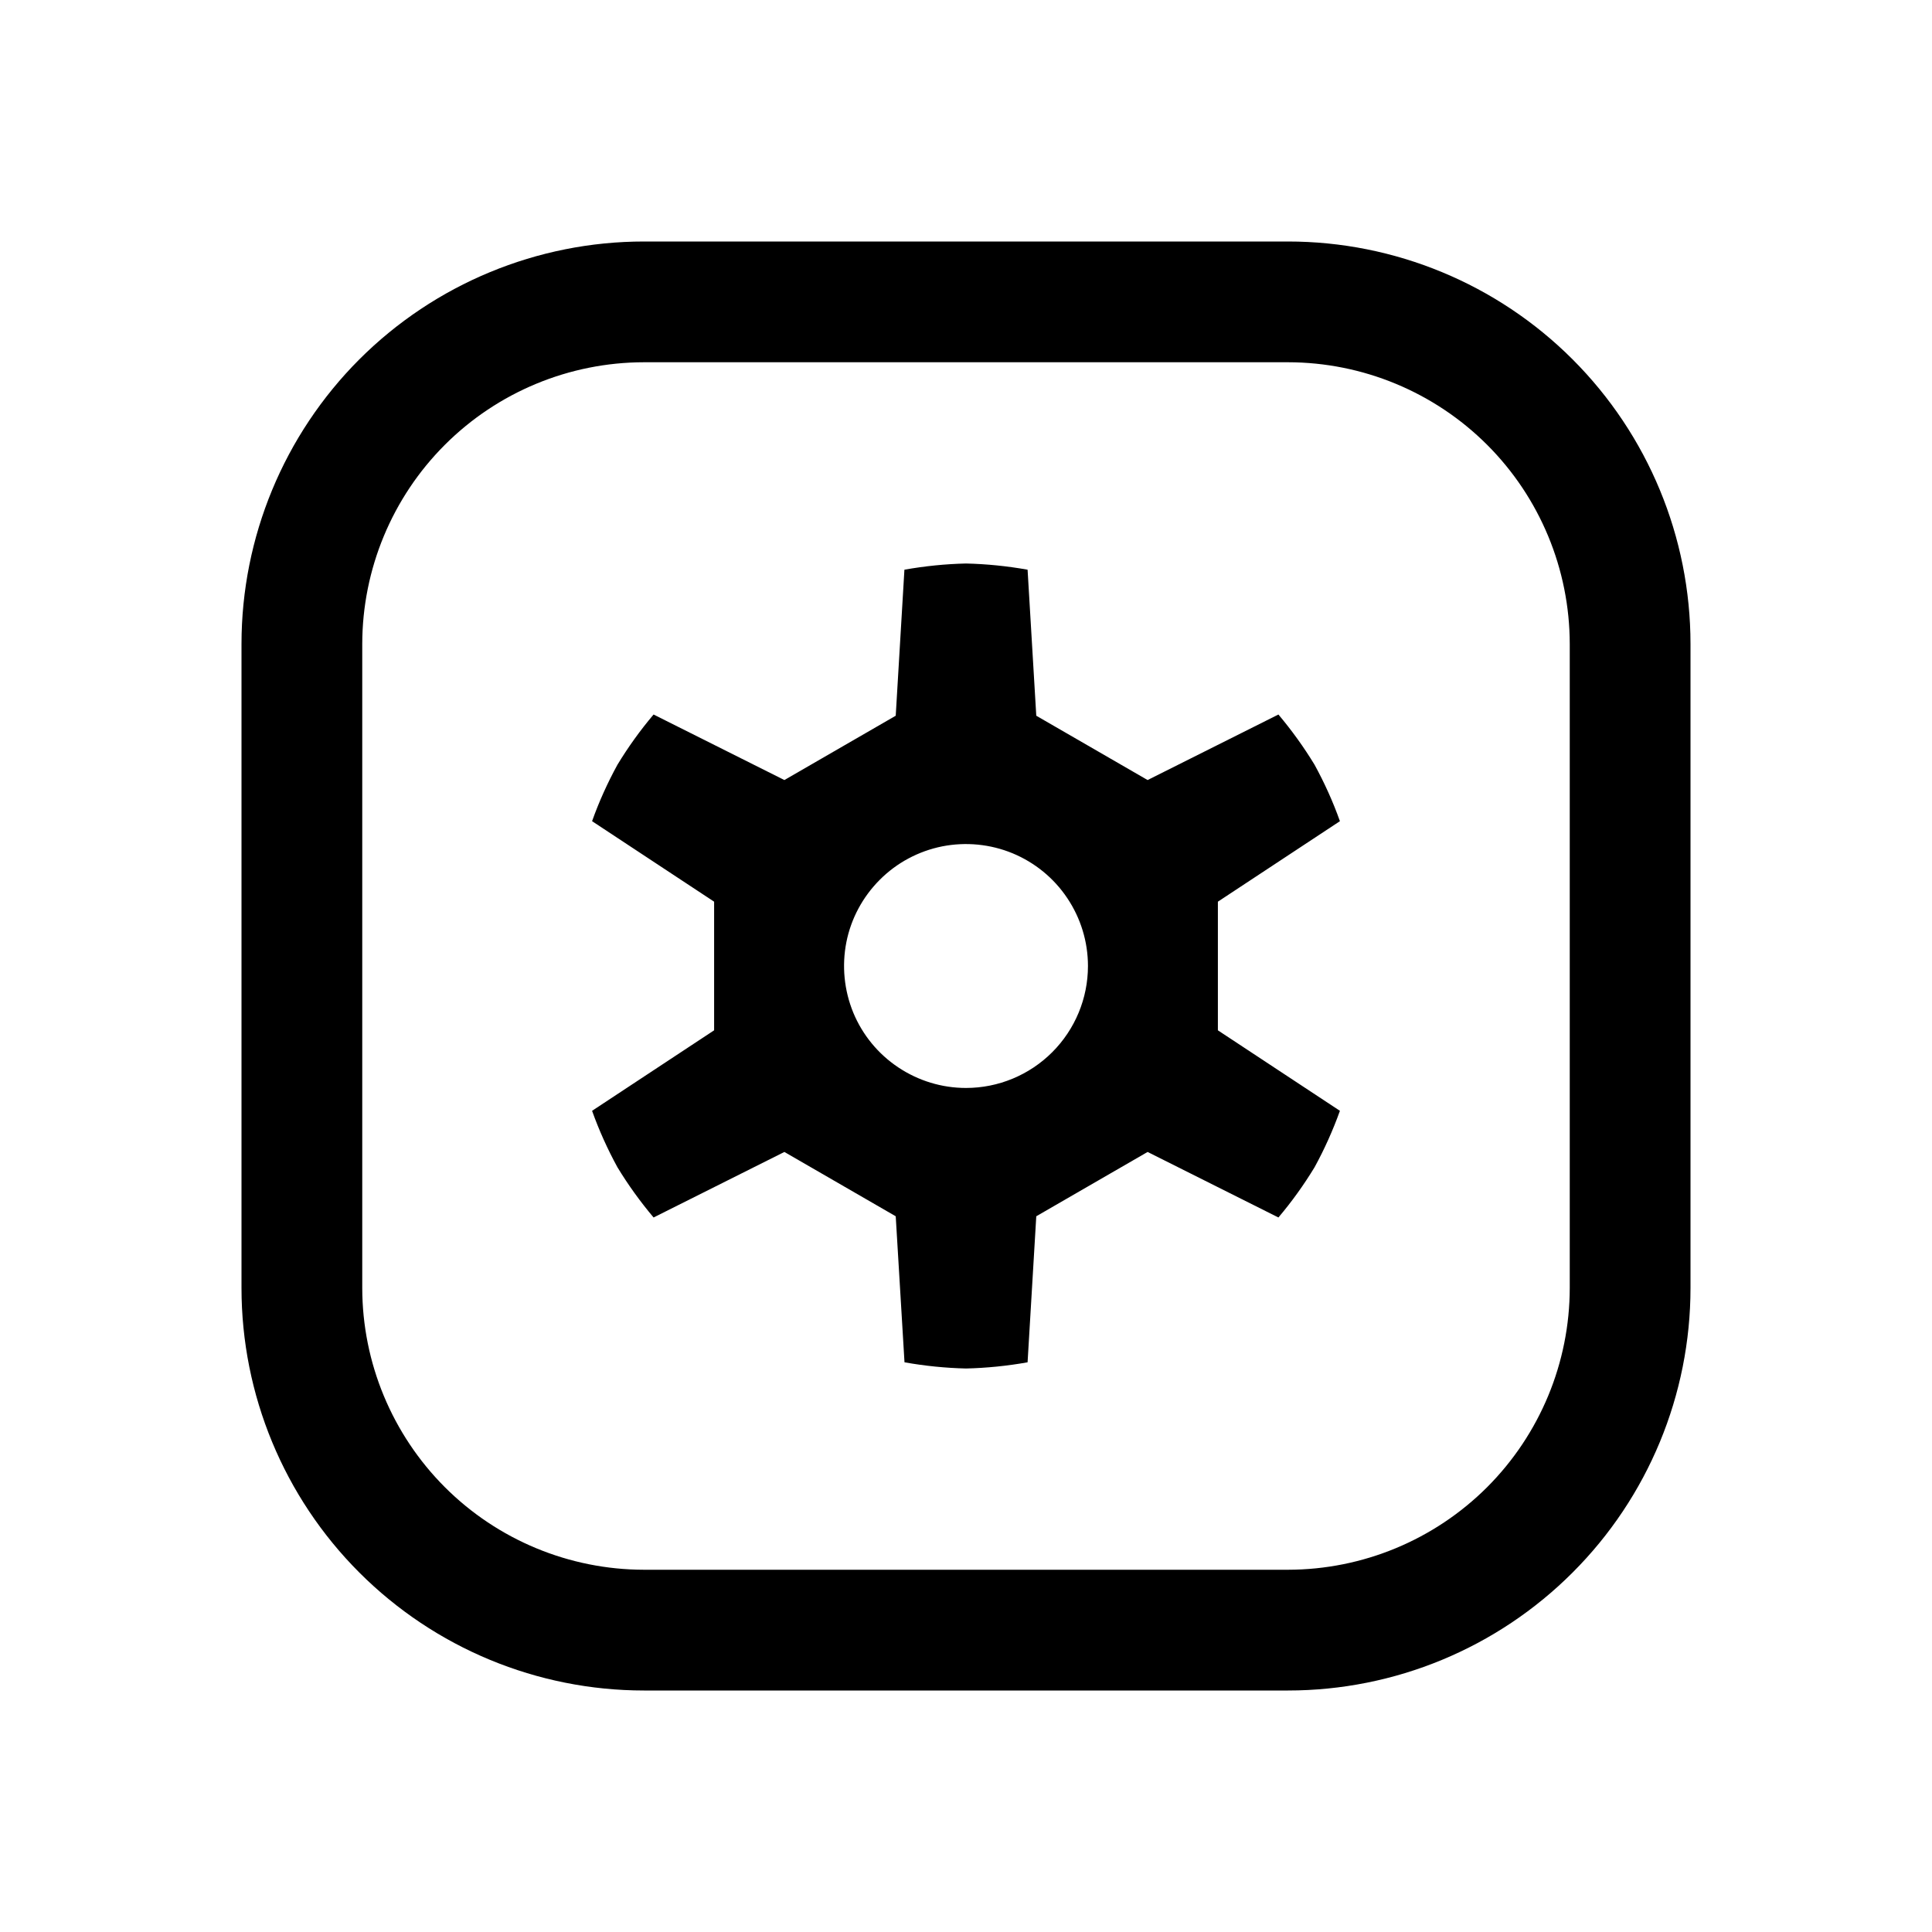 <svg width="24" height="24" viewBox="0 0 24 24" fill="none" xmlns="http://www.w3.org/2000/svg">
<path d="M16 3H8C6.674 3 5.402 3.527 4.464 4.464C3.527 5.402 3 6.674 3 8V16C3 17.326 3.527 18.598 4.464 19.535C5.402 20.473 6.674 21 8 21H16C17.326 21 18.598 20.473 19.535 19.535C20.473 18.598 21 17.326 21 16V8C21 6.674 20.473 5.402 19.535 4.464C18.598 3.527 17.326 3 16 3ZM19.5 16C19.499 16.928 19.13 17.817 18.474 18.474C17.817 19.13 16.928 19.499 16 19.5H8C7.072 19.499 6.182 19.13 5.526 18.474C4.87 17.817 4.501 16.928 4.5 16V8C4.501 7.072 4.87 6.182 5.526 5.526C6.182 4.87 7.072 4.501 8 4.5H16C16.928 4.501 17.817 4.87 18.474 5.526C19.13 6.182 19.499 7.072 19.5 8V16ZM16.645 10.201C16.559 9.959 16.453 9.725 16.33 9.5C16.197 9.281 16.046 9.072 15.881 8.876L14.256 9.69L12.873 8.891L12.765 7.077C12.512 7.032 12.257 7.006 12 7C11.743 7.006 11.488 7.032 11.235 7.077L11.127 8.891L9.744 9.69L8.119 8.876C7.953 9.072 7.803 9.281 7.67 9.5C7.547 9.725 7.441 9.959 7.355 10.201L8.871 11.201V12.799L7.355 13.799C7.441 14.04 7.547 14.275 7.67 14.5C7.803 14.719 7.954 14.928 8.119 15.124L9.744 14.31L11.127 15.109L11.236 16.923C11.488 16.968 11.744 16.994 12 17C12.257 16.994 12.512 16.968 12.765 16.923L12.873 15.109L14.256 14.31L15.881 15.124C16.047 14.928 16.197 14.719 16.33 14.5C16.453 14.275 16.558 14.041 16.645 13.799L15.129 12.799V11.201L16.645 10.201ZM12 13.515C11.7 13.515 11.408 13.426 11.158 13.259C10.909 13.093 10.715 12.857 10.6 12.58C10.486 12.303 10.456 11.998 10.514 11.704C10.572 11.411 10.717 11.141 10.929 10.929C11.14 10.717 11.41 10.573 11.704 10.514C11.998 10.456 12.303 10.486 12.579 10.6C12.856 10.715 13.093 10.909 13.259 11.158C13.426 11.408 13.515 11.7 13.515 12C13.515 12.402 13.355 12.787 13.071 13.071C12.787 13.355 12.402 13.515 12 13.515Z" fill="black"/>
</svg>
